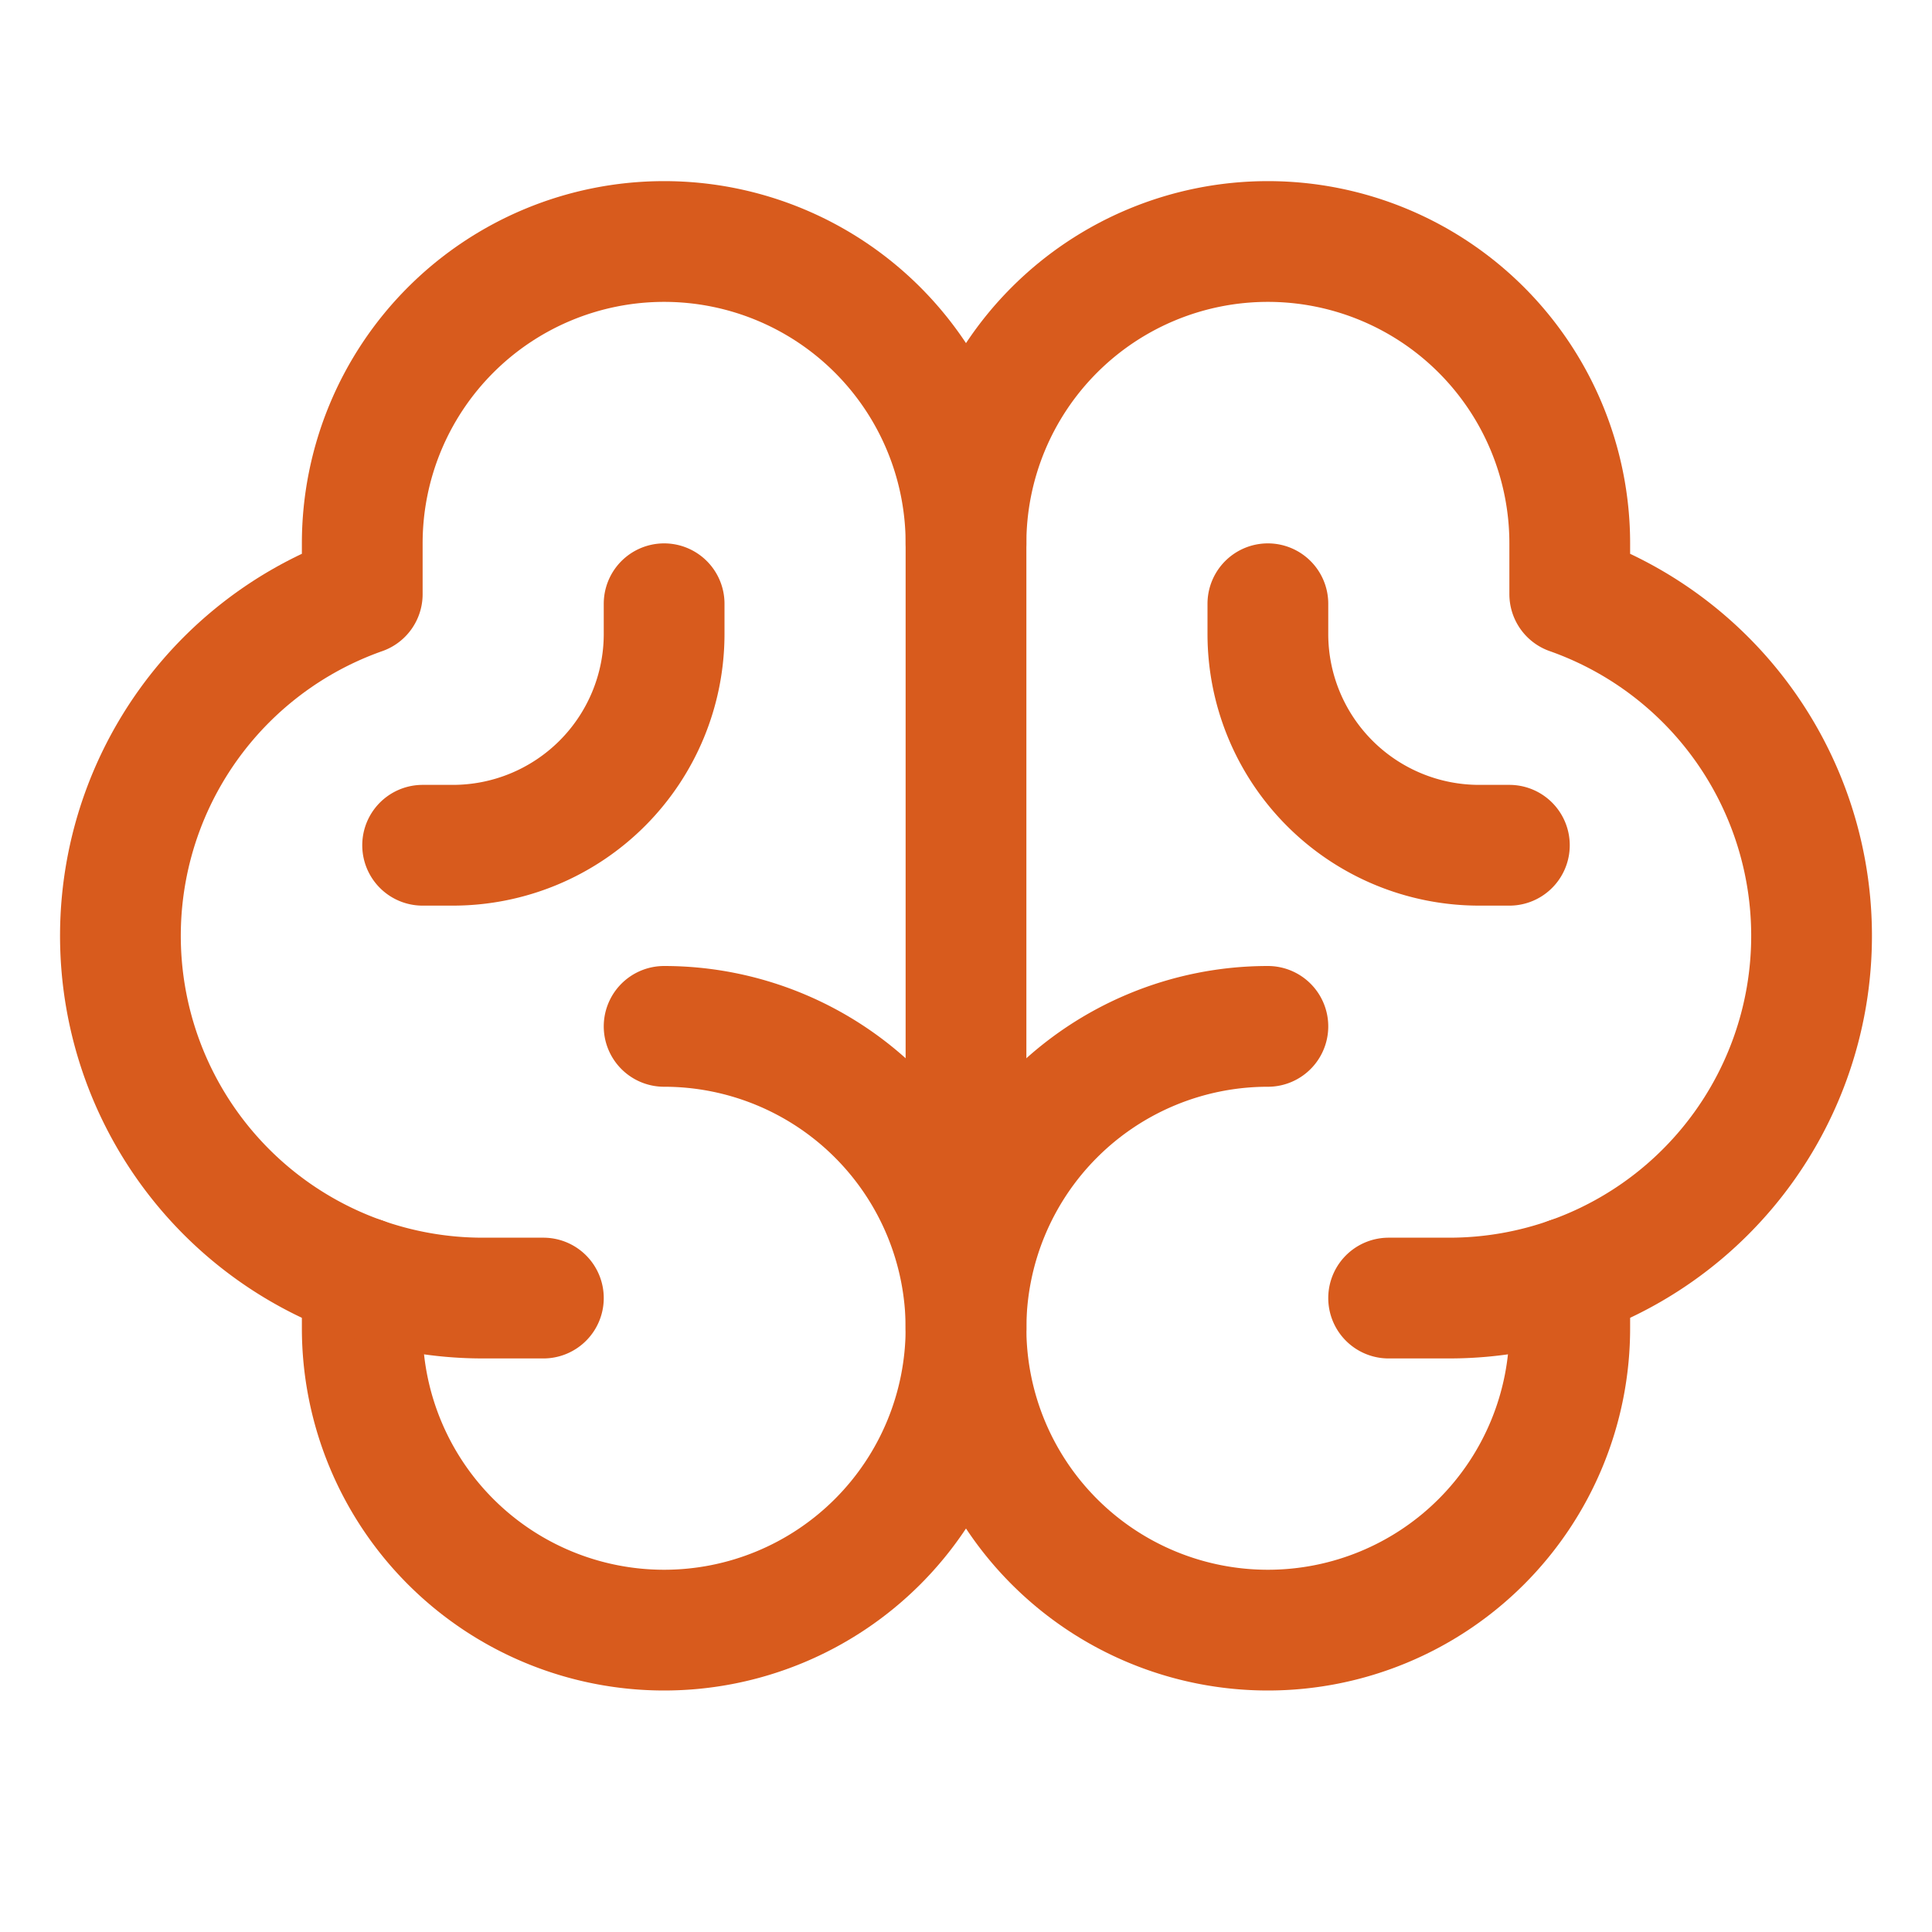 <svg xmlns="http://www.w3.org/2000/svg" viewBox="0 0 256 256">
  <rect width="256" height="256" fill="none"/>
  <path d="M88,136a40,40,0,1,1-40,40v-6.73" fill="none" stroke="#d85b1d" stroke-linecap="round" stroke-linejoin="round" stroke-width="16"/>
  <path d="M168,136a40,40,0,1,0,40,40v-6.73" fill="none" stroke="#d85b1d" stroke-linecap="round" stroke-linejoin="round" stroke-width="16"/>
  <path d="M72,172H64A48,48,0,0,1,48,78.73V72a40,40,0,0,1,80,0V176" fill="none" stroke="#d85b1d" stroke-linecap="round" stroke-linejoin="round" stroke-width="16"/>
  <path d="M184,172h8a48,48,0,0,0,16-93.27V72a40,40,0,0,0-80,0" fill="none" stroke="#d85b1d" stroke-linecap="round" stroke-linejoin="round" stroke-width="16"/>
  <path d="M200,112h-4a28,28,0,0,1-28-28V80" fill="none" stroke="#d85b1d" stroke-linecap="round" stroke-linejoin="round" stroke-width="16"/>
  <path d="M56,112h4A28,28,0,0,0,88,84V80" fill="none" stroke="#d85b1d" stroke-linecap="round" stroke-linejoin="round" stroke-width="16"/>
</svg>